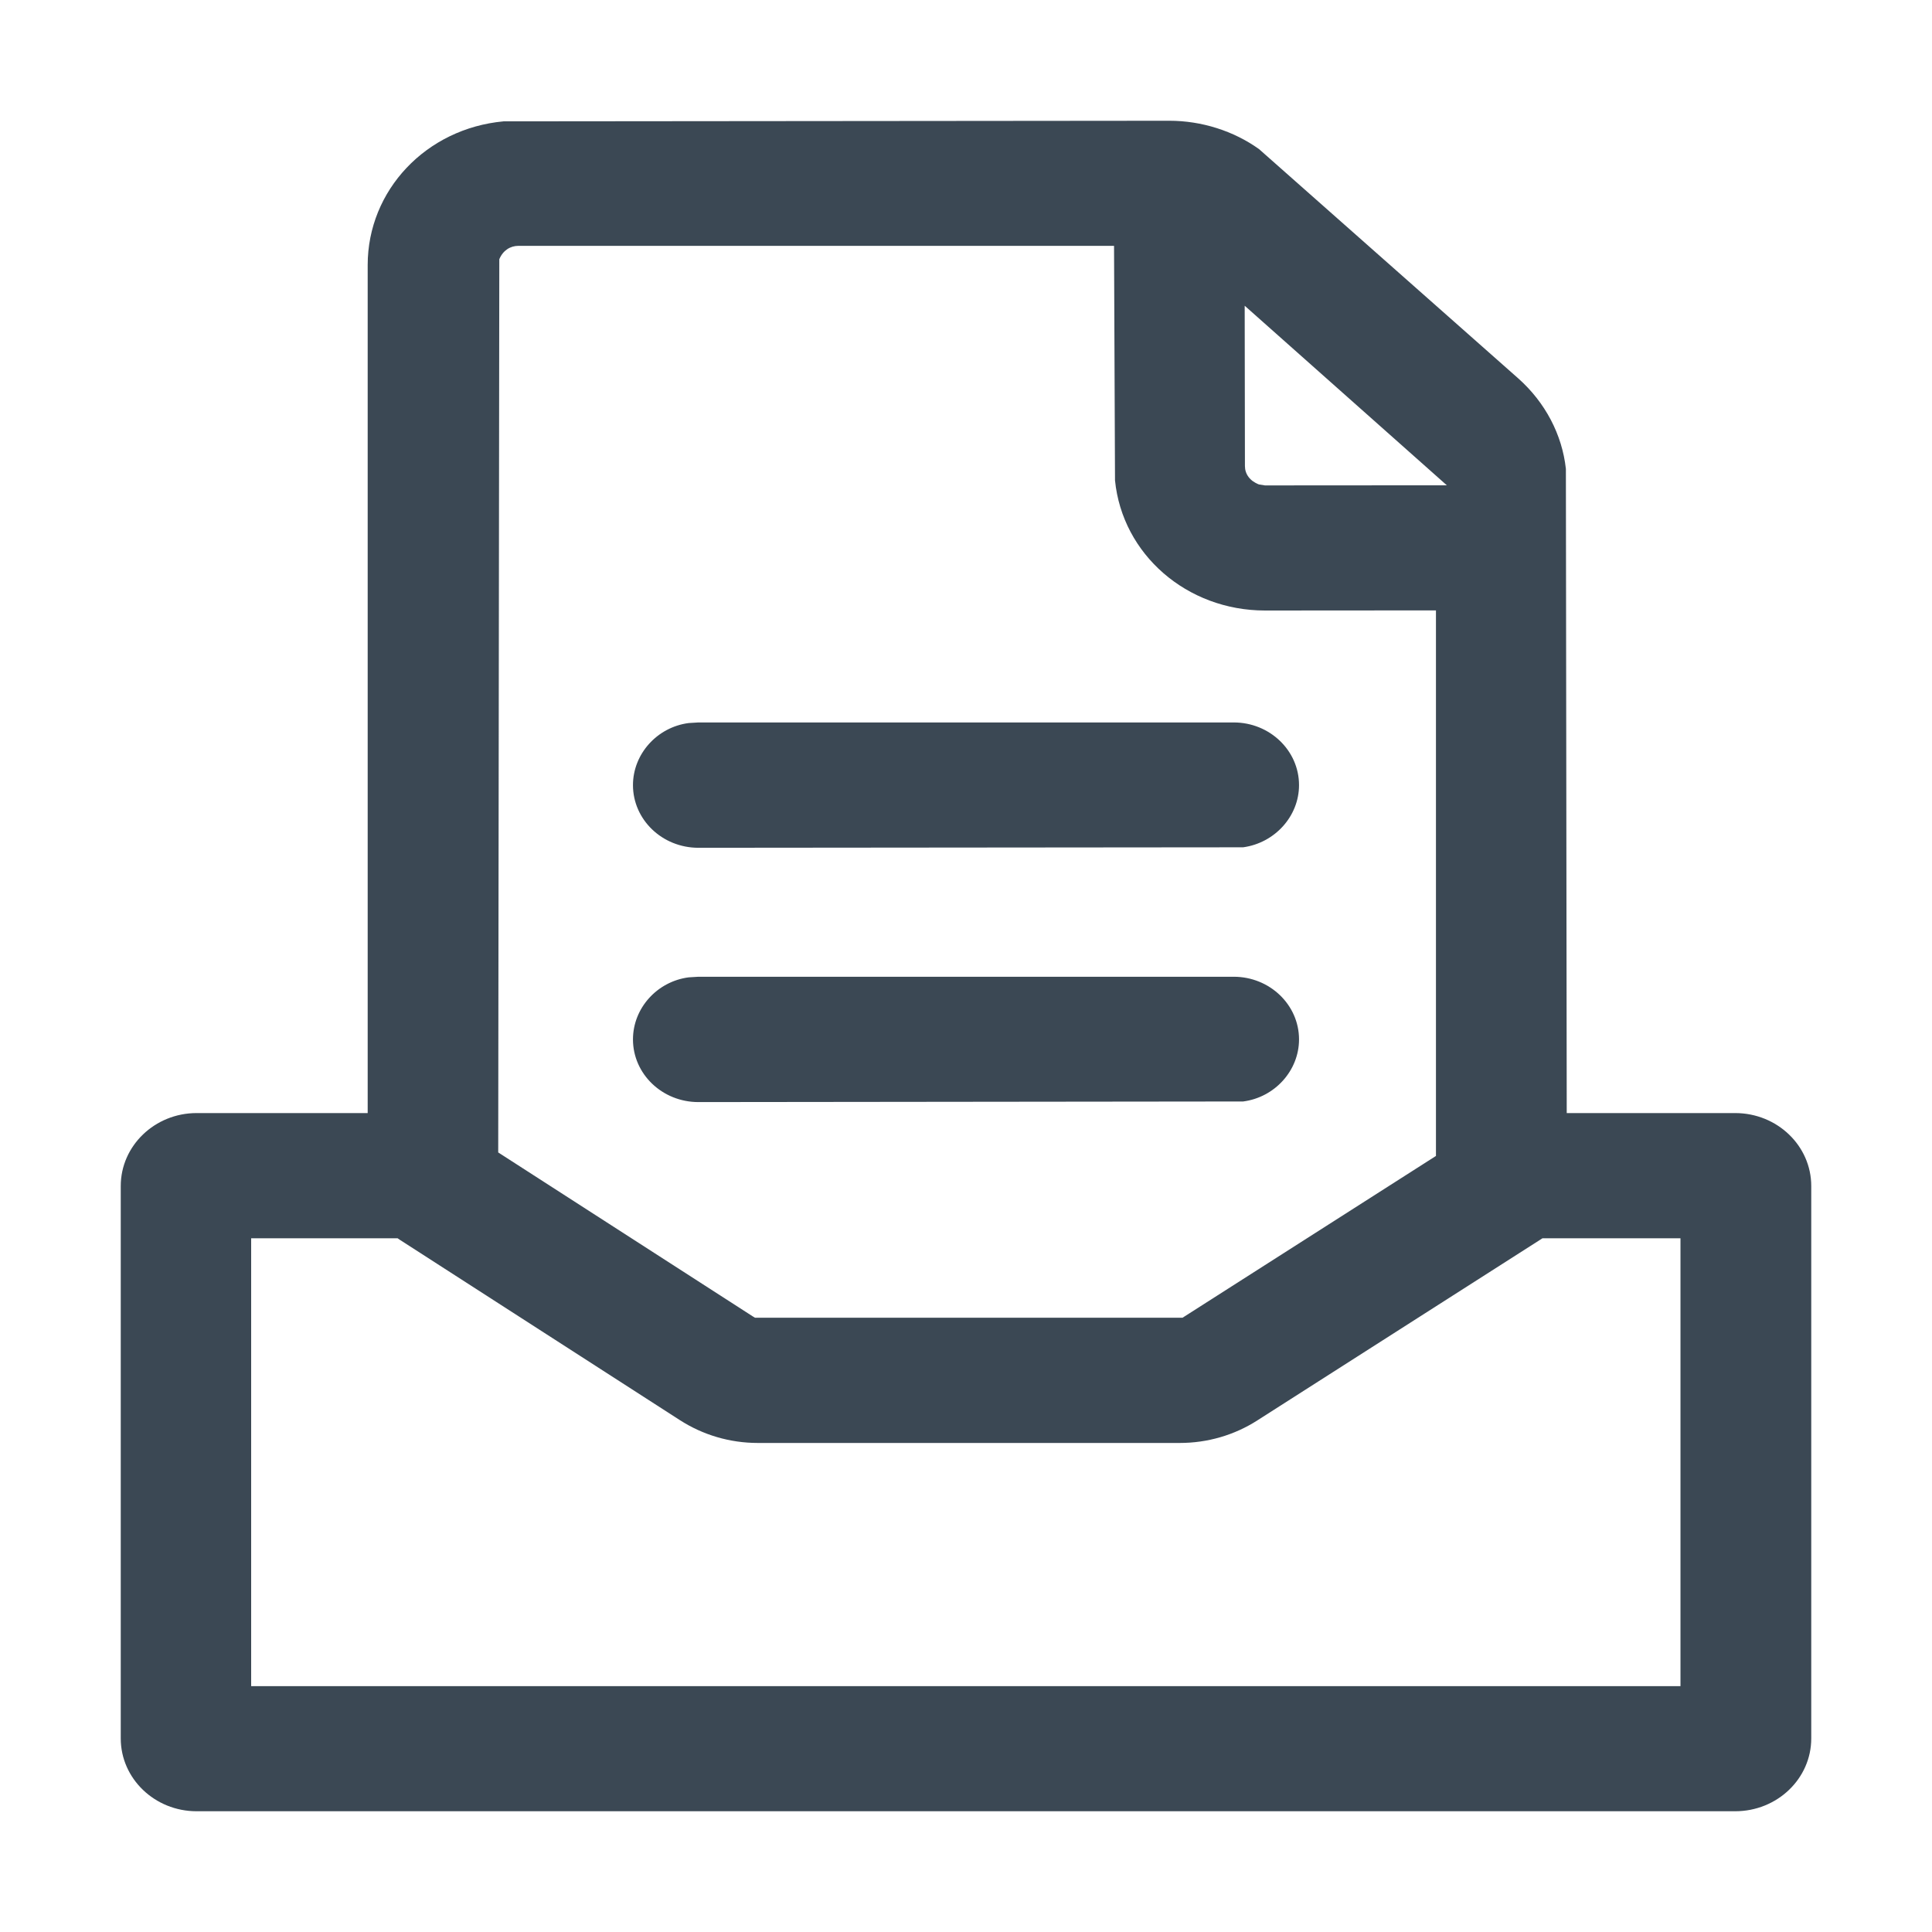 <svg width="16" height="16" viewBox="0 0 16 16" fill="none" xmlns="http://www.w3.org/2000/svg">
<path fill-rule="evenodd" clip-rule="evenodd" d="M9.684 1C9.951 1 10.216 1.084 10.427 1.235L12.575 3.135C12.797 3.333 12.937 3.599 12.968 3.883L12.975 9.218H14.37C14.718 9.218 15 9.489 15 9.822V14.397C15 14.73 14.718 15 14.37 15H1.628C1.282 15 1 14.73 1 14.397V9.822C1 9.489 1.282 9.218 1.628 9.218H3.045V2.195C3.045 1.576 3.529 1.064 4.17 1.005L9.684 1ZM3.293 10.255H2.08V13.964H13.917V10.255H12.774L10.413 11.763C10.223 11.885 10 11.95 9.77 11.95H6.277C6.045 11.95 5.821 11.884 5.629 11.76L3.312 10.268L3.293 10.255ZM9.226 2.036H4.293C4.226 2.036 4.165 2.074 4.135 2.147L4.126 9.544L6.233 10.901L6.253 10.913H9.793L11.892 9.573V5.055L10.476 5.056C9.829 5.056 9.295 4.591 9.234 3.978L9.226 2.036ZM10.217 8.089C10.516 8.089 10.758 8.322 10.758 8.608C10.758 8.866 10.557 9.088 10.295 9.122L5.784 9.127C5.484 9.127 5.242 8.894 5.242 8.608C5.242 8.349 5.442 8.128 5.703 8.094L5.784 8.089H10.217ZM10.217 5.983C10.516 5.983 10.758 6.216 10.758 6.502C10.758 6.76 10.557 6.981 10.295 7.017L5.784 7.021C5.484 7.021 5.242 6.788 5.242 6.502C5.242 6.244 5.442 6.022 5.703 5.988L5.784 5.983H10.217ZM10.308 2.532L10.31 3.86C10.31 3.925 10.35 3.983 10.426 4.012L10.476 4.02L11.982 4.019L10.308 2.532Z" fill="#3B4854"/>
</svg>
